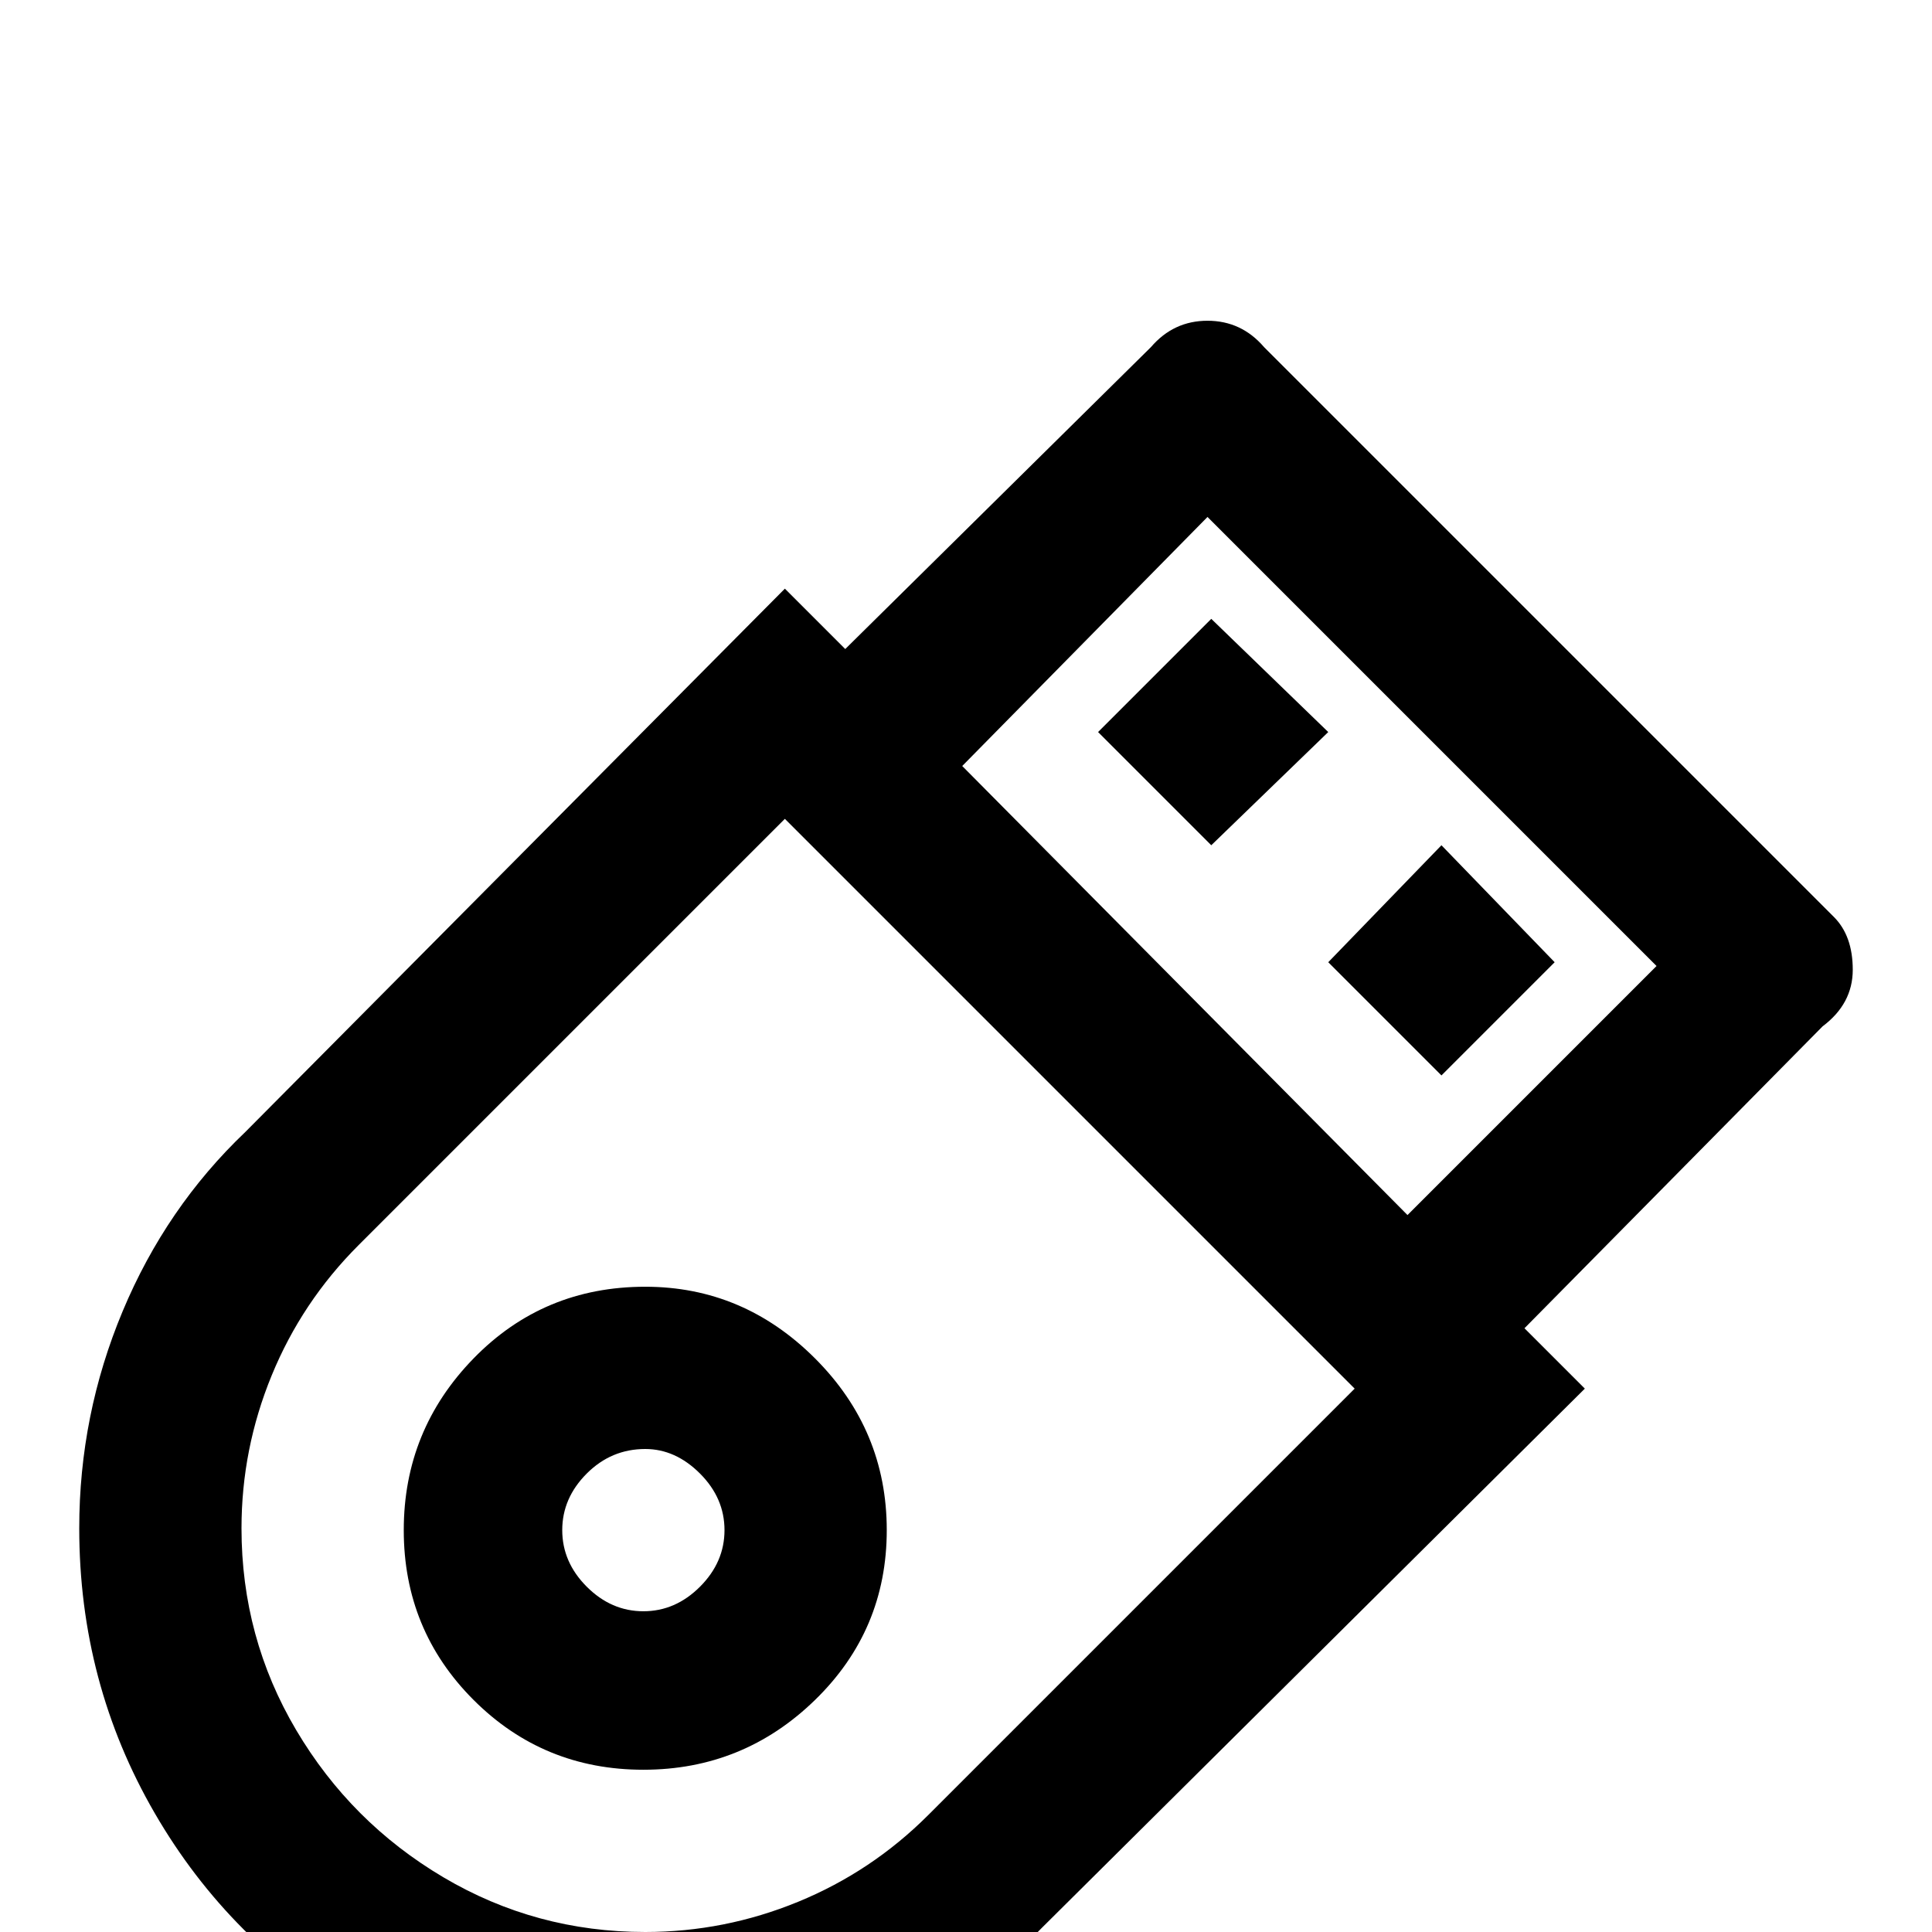 <svg xmlns="http://www.w3.org/2000/svg" viewBox="0 -512 512 512">
	<path fill="#000000" d="M171 -171Q197 -171 216 -152Q235 -133 235 -106.5Q235 -80 216 -61.5Q197 -43 170.5 -43Q144 -43 125.5 -61.5Q107 -80 107 -106.5Q107 -133 125.5 -152Q144 -171 171 -171ZM171 -128Q162 -128 155.5 -121.5Q149 -115 149 -106.5Q149 -98 155.5 -91.5Q162 -85 170.5 -85Q179 -85 185.5 -91.5Q192 -98 192 -106.5Q192 -115 185.5 -121.5Q179 -128 171 -128ZM208 -356L224 -340L305 -420Q311 -427 320 -427Q329 -427 335 -420L486 -269Q491 -264 491 -255Q491 -246 483 -240L404 -160L420 -144L276 -1Q256 20 228.5 31.5Q201 43 171 43Q130 43 95.5 23Q61 3 41 -31.5Q21 -66 21 -107Q21 -137 32.5 -164.5Q44 -192 65 -212ZM246 -31L359 -144L208 -295L95 -182Q80 -167 72 -147.5Q64 -128 64 -107Q64 -78 78.5 -53.5Q93 -29 117.5 -14.5Q142 0 171 0Q192 0 211.5 -8Q231 -16 246 -31ZM321 -348L352 -318L321 -288L291 -318ZM382 -288L412 -257L382 -227L352 -257ZM439 -256L320 -375L255 -309L373 -190Z"/>
</svg>
